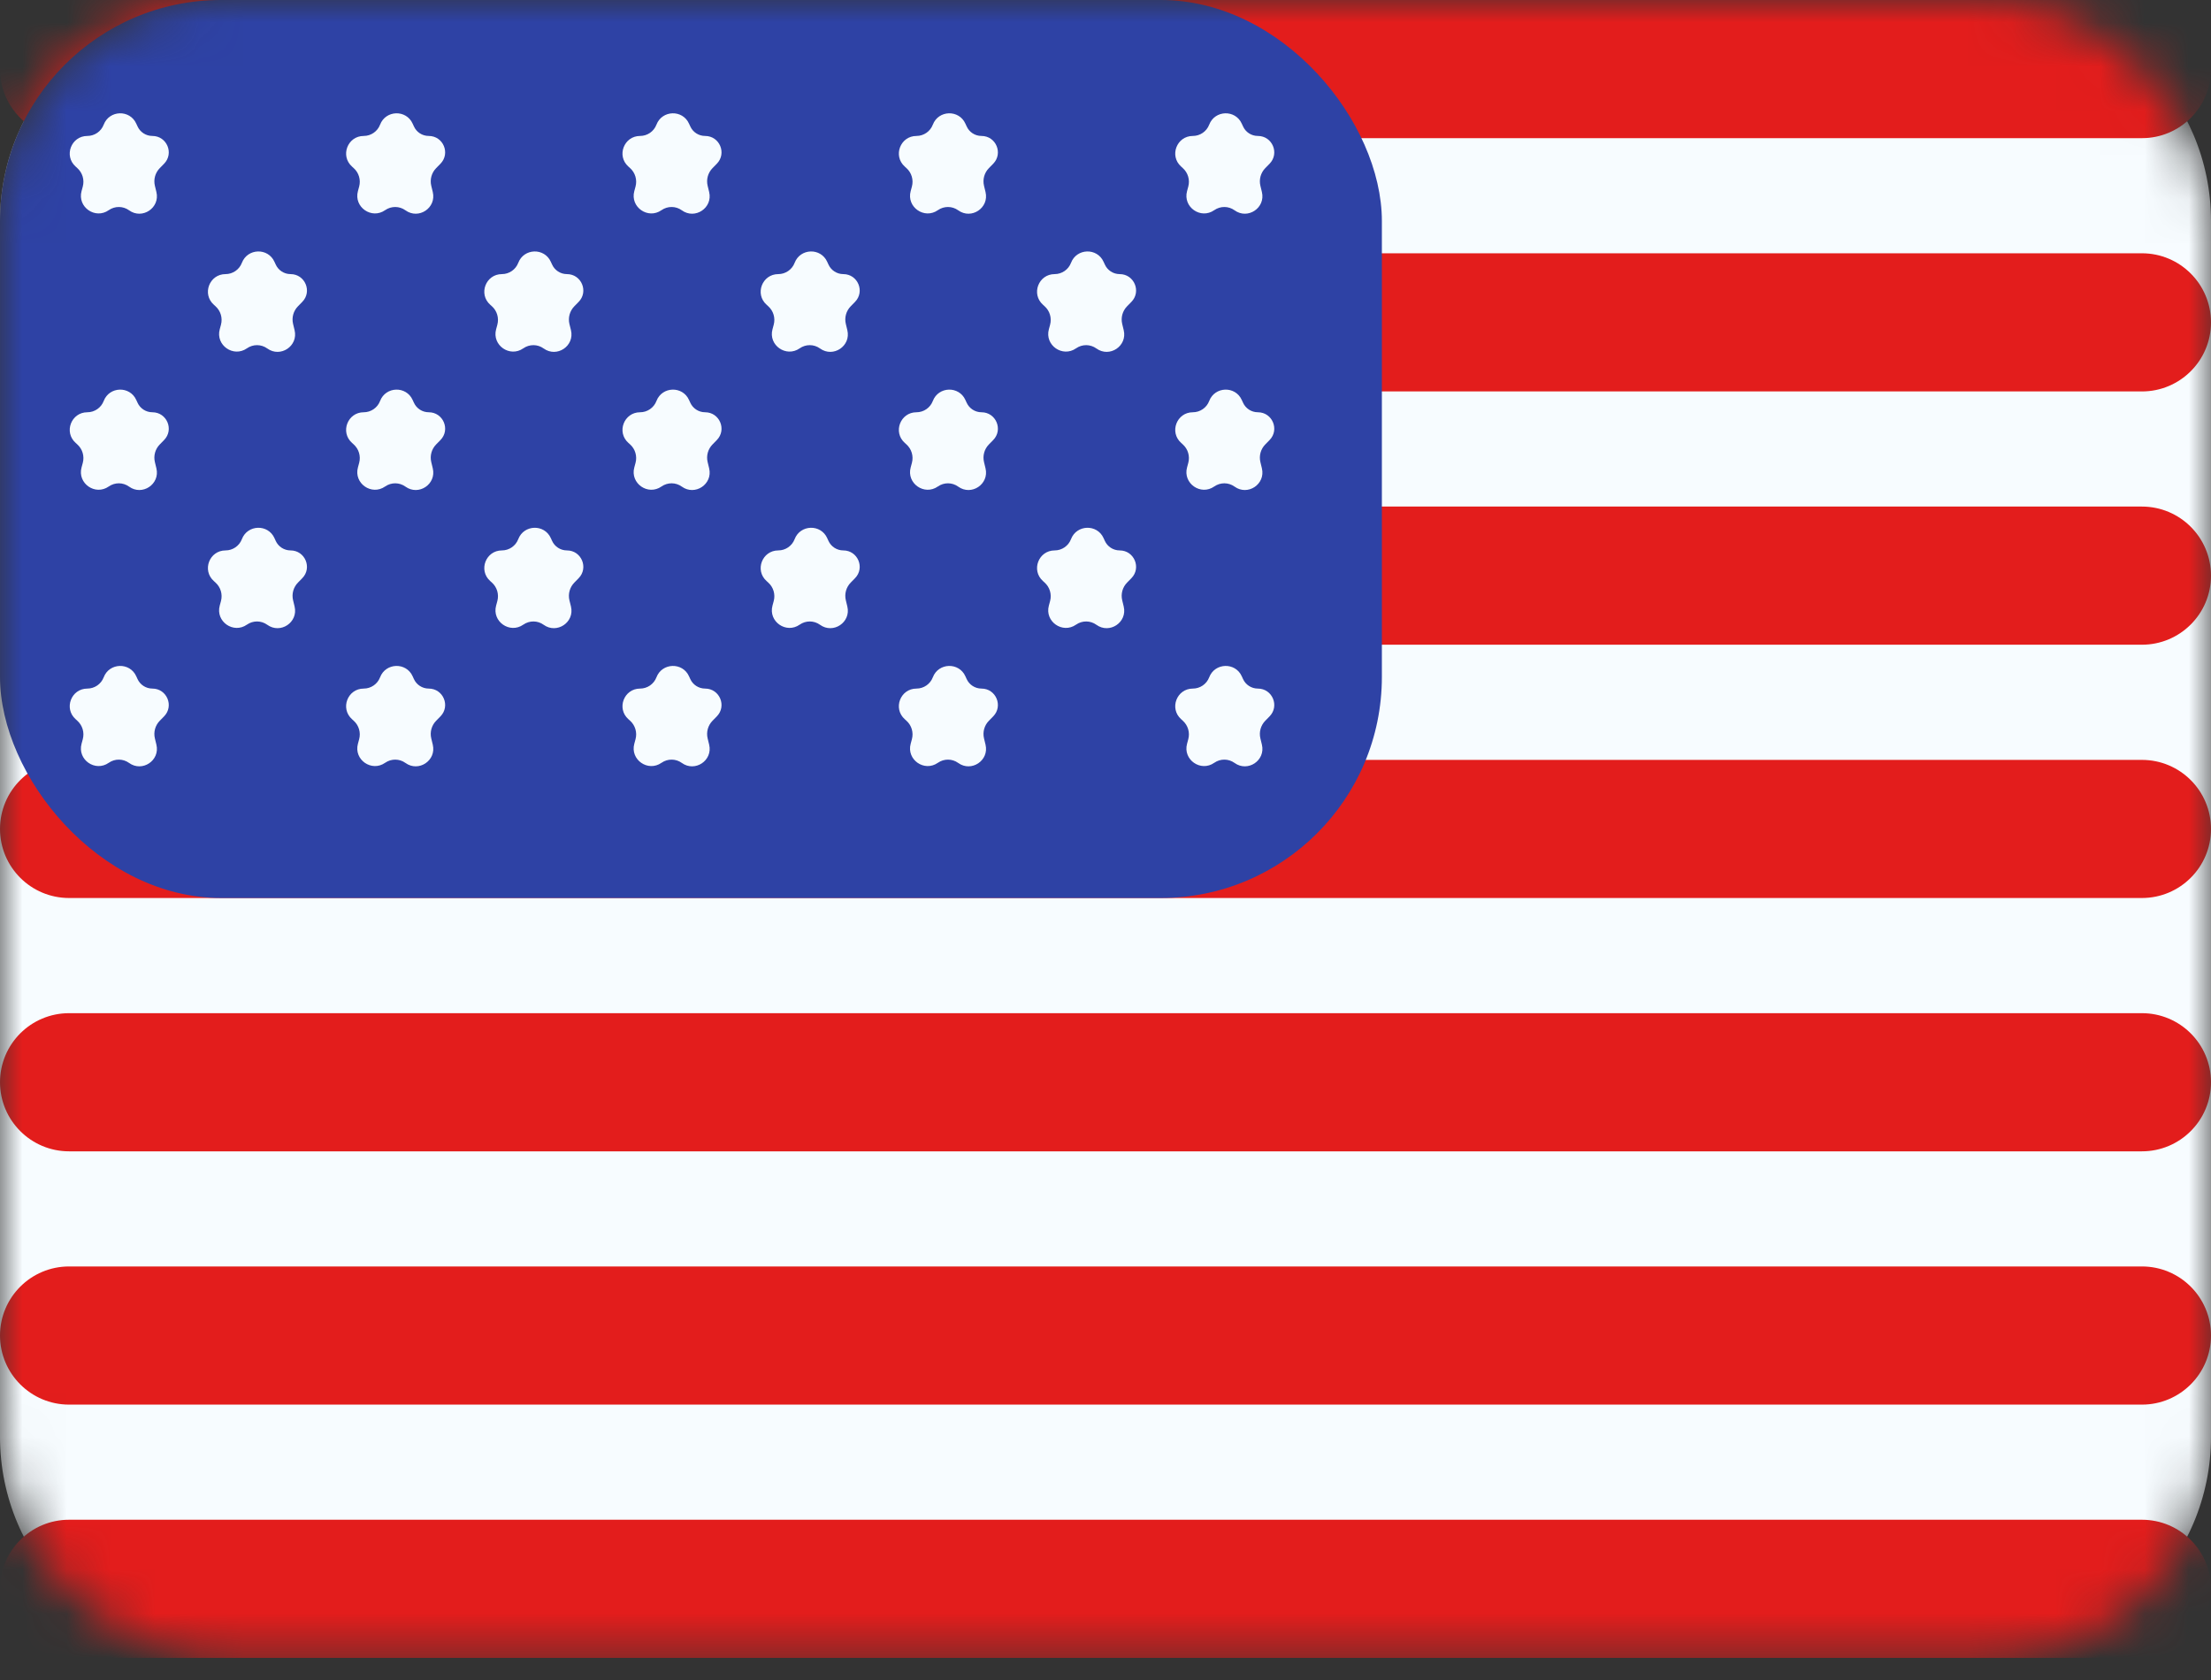 <svg width="50" height="38" viewBox="0 0 50 38" fill="none" xmlns="http://www.w3.org/2000/svg">
<rect x="0" y="0" width="50" height="38" fill="#333333" stroke="none"/>
<mask id="mask0_797_1560" style="mask-type:alpha" maskUnits="userSpaceOnUse" x="0" y="0" width="50" height="38">
<rect width="50" height="37.5" rx="5" fill="white"/>
</mask>
<g mask="url(#mask0_797_1560)">
<path fill-rule="evenodd" clip-rule="evenodd" d="M0 5C0 2.239 2.239 0 5 0H45C47.761 0 50 2.239 50 5V32.5C50 35.261 47.761 37.5 45 37.5H5C2.239 37.5 0 35.261 0 32.5V5Z" fill="#F7FCFF"/>
<path fill-rule="evenodd" clip-rule="evenodd" d="M1.562 22.917C0.7 22.917 0 23.616 0 24.479C0 25.342 0.7 26.042 1.562 26.042H48.438C49.3 26.042 50 25.342 50 24.479C50 23.616 49.3 22.917 48.438 22.917H1.562Z" fill="#E31D1C"/>
<path fill-rule="evenodd" clip-rule="evenodd" d="M1.562 28.646C0.7 28.646 0 29.345 0 30.208C0 31.071 0.7 31.771 1.562 31.771H48.438C49.3 31.771 50 31.071 50 30.208C50 29.345 49.3 28.646 48.438 28.646H1.562Z" fill="#E31D1C"/>
<path fill-rule="evenodd" clip-rule="evenodd" d="M1.562 11.458C0.7 11.458 0 12.158 0 13.021C0 13.884 0.7 14.583 1.562 14.583H48.438C49.3 14.583 50 13.884 50 13.021C50 12.158 49.3 11.458 48.438 11.458H1.562Z" fill="#E31D1C"/>
<path fill-rule="evenodd" clip-rule="evenodd" d="M1.562 34.375C0.7 34.375 0 35.075 0 35.938C0 36.8 0.7 37.5 1.562 37.5H48.438C49.3 37.5 50 36.8 50 35.938C50 35.075 49.3 34.375 48.438 34.375H1.562Z" fill="#E31D1C"/>
<path fill-rule="evenodd" clip-rule="evenodd" d="M1.562 17.188C0.7 17.188 0 17.887 0 18.75C0 19.613 0.7 20.312 1.562 20.312H48.438C49.3 20.312 50 19.613 50 18.75C50 17.887 49.3 17.188 48.438 17.188H1.562Z" fill="#E31D1C"/>
<path fill-rule="evenodd" clip-rule="evenodd" d="M1.562 0C0.7 0 0 0.7 0 1.562C0 2.425 0.7 3.125 1.562 3.125H48.438C49.3 3.125 50 2.425 50 1.562C50 0.7 49.3 0 48.438 0H1.562Z" fill="#E31D1C"/>
<path fill-rule="evenodd" clip-rule="evenodd" d="M1.562 5.729C0.7 5.729 0 6.429 0 7.292C0 8.155 0.7 8.854 1.562 8.854H48.438C49.3 8.854 50 8.155 50 7.292C50 6.429 49.3 5.729 48.438 5.729H1.562Z" fill="#E31D1C"/>
<rect width="31.25" height="20.312" rx="5" fill="#2E42A5"/>
<path fill-rule="evenodd" clip-rule="evenodd" d="M2.919 4.757C2.782 4.658 2.598 4.657 2.459 4.754C2.154 4.968 1.747 4.684 1.844 4.324L1.872 4.22C1.913 4.068 1.865 3.906 1.747 3.801L1.711 3.768C1.438 3.526 1.61 3.075 1.975 3.075C2.139 3.075 2.287 2.973 2.345 2.82C2.472 2.488 2.937 2.474 3.082 2.798L3.109 2.856C3.168 2.989 3.3 3.075 3.446 3.075C3.774 3.075 3.94 3.47 3.71 3.704L3.613 3.803C3.51 3.908 3.468 4.059 3.503 4.203L3.537 4.344C3.623 4.701 3.217 4.973 2.919 4.757ZM9.169 4.757C9.032 4.658 8.848 4.657 8.709 4.754C8.404 4.968 7.997 4.684 8.094 4.324L8.122 4.22C8.163 4.068 8.115 3.906 7.997 3.801L7.961 3.768C7.688 3.526 7.86 3.075 8.225 3.075C8.389 3.075 8.537 2.973 8.595 2.82C8.722 2.488 9.187 2.474 9.332 2.798L9.359 2.856C9.418 2.99 9.55 3.075 9.696 3.075C10.024 3.075 10.19 3.47 9.96 3.704L9.863 3.803C9.76 3.908 9.718 4.059 9.753 4.203L9.787 4.344C9.873 4.702 9.467 4.973 9.169 4.757ZM14.344 4.324C14.247 4.684 14.654 4.968 14.959 4.754C15.098 4.657 15.283 4.658 15.419 4.757C15.717 4.973 16.123 4.702 16.037 4.344L16.003 4.203C15.968 4.059 16.01 3.908 16.113 3.803L16.21 3.704C16.44 3.47 16.274 3.075 15.946 3.075C15.8 3.075 15.668 2.99 15.609 2.856L15.582 2.798C15.437 2.474 14.972 2.488 14.845 2.82C14.787 2.973 14.639 3.075 14.475 3.075C14.11 3.075 13.938 3.526 14.211 3.768L14.248 3.801C14.365 3.906 14.413 4.068 14.372 4.22L14.344 4.324ZM21.669 4.757C21.532 4.658 21.348 4.657 21.209 4.754C20.904 4.968 20.497 4.684 20.594 4.324L20.622 4.22C20.663 4.068 20.615 3.906 20.497 3.801L20.461 3.768C20.188 3.526 20.36 3.075 20.725 3.075C20.889 3.075 21.037 2.973 21.095 2.82C21.222 2.488 21.687 2.474 21.832 2.798L21.859 2.856C21.918 2.99 22.05 3.075 22.196 3.075C22.524 3.075 22.69 3.47 22.46 3.704L22.363 3.803C22.26 3.908 22.218 4.059 22.253 4.203L22.287 4.344C22.373 4.702 21.967 4.973 21.669 4.757ZM1.844 10.574C1.747 10.934 2.154 11.218 2.459 11.004C2.598 10.907 2.782 10.908 2.919 11.007C3.217 11.223 3.623 10.951 3.537 10.594L3.503 10.453C3.468 10.309 3.51 10.158 3.613 10.053L3.71 9.954C3.94 9.72 3.774 9.325 3.446 9.325C3.3 9.325 3.168 9.239 3.109 9.106L3.082 9.048C2.937 8.724 2.472 8.738 2.345 9.07C2.287 9.223 2.139 9.325 1.975 9.325C1.61 9.325 1.438 9.776 1.711 10.018L1.747 10.051C1.865 10.156 1.913 10.318 1.872 10.47L1.844 10.574ZM9.169 11.007C9.032 10.908 8.848 10.907 8.709 11.004C8.404 11.218 7.997 10.934 8.094 10.574L8.122 10.47C8.163 10.318 8.115 10.156 7.997 10.051L7.961 10.018C7.688 9.776 7.86 9.325 8.225 9.325C8.389 9.325 8.537 9.223 8.595 9.07C8.722 8.738 9.187 8.724 9.332 9.048L9.359 9.106C9.418 9.239 9.55 9.325 9.696 9.325C10.024 9.325 10.19 9.72 9.96 9.954L9.863 10.053C9.76 10.158 9.718 10.309 9.753 10.453L9.787 10.594C9.873 10.951 9.467 11.223 9.169 11.007ZM14.344 10.574C14.247 10.934 14.654 11.218 14.959 11.004C15.098 10.907 15.283 10.908 15.419 11.007C15.717 11.223 16.123 10.951 16.037 10.594L16.003 10.453C15.968 10.309 16.01 10.158 16.113 10.053L16.21 9.954C16.44 9.72 16.274 9.325 15.946 9.325C15.8 9.325 15.668 9.239 15.609 9.106L15.582 9.048C15.437 8.724 14.972 8.738 14.845 9.07C14.787 9.223 14.639 9.325 14.475 9.325C14.11 9.325 13.938 9.776 14.211 10.018L14.248 10.051C14.365 10.156 14.413 10.318 14.372 10.47L14.344 10.574ZM21.669 11.007C21.532 10.908 21.348 10.907 21.209 11.004C20.904 11.218 20.497 10.934 20.594 10.574L20.622 10.47C20.663 10.318 20.615 10.156 20.497 10.051L20.461 10.018C20.188 9.776 20.36 9.325 20.725 9.325C20.889 9.325 21.037 9.223 21.095 9.07C21.222 8.738 21.687 8.724 21.832 9.048L21.859 9.106C21.918 9.239 22.05 9.325 22.196 9.325C22.524 9.325 22.69 9.72 22.46 9.954L22.363 10.053C22.26 10.158 22.218 10.309 22.253 10.453L22.287 10.594C22.373 10.951 21.967 11.223 21.669 11.007ZM1.844 16.824C1.747 17.184 2.154 17.468 2.459 17.254C2.598 17.157 2.782 17.158 2.919 17.257C3.217 17.473 3.623 17.201 3.537 16.844L3.503 16.703C3.468 16.559 3.51 16.408 3.613 16.303L3.71 16.204C3.94 15.97 3.774 15.575 3.446 15.575C3.3 15.575 3.168 15.489 3.109 15.357L3.082 15.298C2.937 14.974 2.472 14.988 2.345 15.32C2.287 15.473 2.139 15.575 1.975 15.575C1.61 15.575 1.438 16.026 1.711 16.268L1.747 16.301C1.865 16.406 1.913 16.568 1.872 16.72L1.844 16.824ZM9.169 17.257C9.032 17.158 8.848 17.157 8.709 17.254C8.404 17.468 7.997 17.184 8.094 16.824L8.122 16.72C8.163 16.568 8.115 16.406 7.997 16.301L7.961 16.268C7.688 16.026 7.86 15.575 8.225 15.575C8.389 15.575 8.537 15.473 8.595 15.32C8.722 14.988 9.187 14.974 9.332 15.298L9.359 15.357C9.418 15.489 9.55 15.575 9.696 15.575C10.024 15.575 10.19 15.97 9.96 16.204L9.863 16.303C9.76 16.408 9.718 16.559 9.753 16.703L9.787 16.844C9.873 17.201 9.467 17.473 9.169 17.257ZM14.344 16.824C14.247 17.184 14.654 17.468 14.959 17.254C15.098 17.157 15.283 17.158 15.419 17.257C15.717 17.473 16.123 17.201 16.037 16.844L16.003 16.703C15.968 16.559 16.01 16.408 16.113 16.303L16.21 16.204C16.44 15.97 16.274 15.575 15.946 15.575C15.8 15.575 15.668 15.489 15.609 15.357L15.582 15.298C15.437 14.974 14.972 14.988 14.845 15.32C14.787 15.473 14.639 15.575 14.475 15.575C14.11 15.575 13.938 16.026 14.211 16.268L14.248 16.301C14.365 16.406 14.413 16.568 14.372 16.72L14.344 16.824ZM21.669 17.257C21.532 17.158 21.348 17.157 21.209 17.254C20.904 17.468 20.497 17.184 20.594 16.824L20.622 16.72C20.663 16.568 20.615 16.406 20.497 16.301L20.461 16.268C20.188 16.026 20.36 15.575 20.725 15.575C20.889 15.575 21.037 15.473 21.095 15.32C21.222 14.988 21.687 14.974 21.832 15.298L21.859 15.357C21.918 15.489 22.05 15.575 22.196 15.575C22.524 15.575 22.69 15.97 22.46 16.204L22.363 16.303C22.26 16.408 22.218 16.559 22.253 16.703L22.287 16.844C22.373 17.201 21.967 17.473 21.669 17.257ZM26.844 4.324C26.747 4.684 27.154 4.968 27.459 4.754C27.598 4.657 27.782 4.658 27.919 4.757C28.217 4.973 28.623 4.702 28.537 4.344L28.503 4.203C28.468 4.059 28.51 3.908 28.613 3.803L28.71 3.704C28.94 3.47 28.774 3.075 28.446 3.075C28.3 3.075 28.168 2.99 28.109 2.856L28.082 2.798C27.937 2.474 27.472 2.488 27.345 2.82C27.287 2.973 27.139 3.075 26.975 3.075C26.61 3.075 26.438 3.526 26.711 3.768L26.747 3.801C26.865 3.906 26.913 4.068 26.872 4.22L26.844 4.324ZM27.919 11.007C27.782 10.908 27.598 10.907 27.459 11.004C27.154 11.218 26.747 10.934 26.844 10.574L26.872 10.47C26.913 10.318 26.865 10.156 26.747 10.051L26.711 10.018C26.438 9.776 26.61 9.325 26.975 9.325C27.139 9.325 27.287 9.223 27.345 9.07C27.472 8.738 27.937 8.724 28.082 9.048L28.109 9.106C28.168 9.239 28.3 9.325 28.446 9.325C28.774 9.325 28.94 9.72 28.71 9.954L28.613 10.053C28.51 10.158 28.468 10.309 28.503 10.453L28.537 10.594C28.623 10.951 28.217 11.223 27.919 11.007ZM26.844 16.824C26.747 17.184 27.154 17.468 27.459 17.254C27.598 17.157 27.782 17.158 27.919 17.257C28.217 17.473 28.623 17.201 28.537 16.844L28.503 16.703C28.468 16.559 28.51 16.408 28.613 16.303L28.71 16.204C28.94 15.97 28.774 15.575 28.446 15.575C28.3 15.575 28.168 15.489 28.109 15.357L28.082 15.298C27.937 14.974 27.472 14.988 27.345 15.32C27.287 15.473 27.139 15.575 26.975 15.575C26.61 15.575 26.438 16.026 26.711 16.268L26.747 16.301C26.865 16.406 26.913 16.568 26.872 16.72L26.844 16.824ZM6.044 7.882C5.907 7.783 5.723 7.782 5.584 7.879C5.279 8.093 4.872 7.809 4.969 7.449L4.997 7.345C5.038 7.193 4.99 7.031 4.872 6.926L4.836 6.893C4.563 6.651 4.735 6.2 5.1 6.2C5.264 6.2 5.412 6.098 5.47 5.945C5.597 5.613 6.062 5.599 6.207 5.923L6.234 5.981C6.293 6.114 6.425 6.2 6.571 6.2C6.899 6.2 7.065 6.595 6.835 6.829L6.738 6.928C6.635 7.033 6.593 7.184 6.628 7.328L6.662 7.469C6.748 7.827 6.342 8.098 6.044 7.882ZM11.219 7.449C11.122 7.809 11.529 8.093 11.834 7.879C11.973 7.782 12.158 7.783 12.294 7.882C12.592 8.098 12.998 7.827 12.912 7.469L12.877 7.328C12.843 7.184 12.885 7.033 12.988 6.928L13.085 6.829C13.315 6.595 13.149 6.2 12.821 6.2C12.675 6.2 12.543 6.114 12.484 5.981L12.457 5.923C12.312 5.599 11.847 5.613 11.72 5.945C11.662 6.098 11.514 6.2 11.35 6.2C10.985 6.2 10.813 6.651 11.086 6.893L11.123 6.926C11.24 7.031 11.288 7.193 11.247 7.345L11.219 7.449ZM18.544 7.882C18.407 7.783 18.223 7.782 18.084 7.879C17.779 8.093 17.372 7.809 17.469 7.449L17.497 7.345C17.538 7.193 17.49 7.031 17.372 6.926L17.336 6.893C17.063 6.651 17.235 6.2 17.6 6.2C17.764 6.2 17.912 6.098 17.97 5.945C18.097 5.613 18.562 5.599 18.707 5.923L18.734 5.981C18.793 6.114 18.925 6.2 19.071 6.2C19.399 6.2 19.565 6.595 19.335 6.829L19.238 6.928C19.135 7.033 19.093 7.184 19.128 7.328L19.162 7.469C19.248 7.827 18.842 8.098 18.544 7.882ZM4.969 13.699C4.872 14.059 5.279 14.343 5.584 14.129C5.723 14.032 5.907 14.033 6.044 14.132C6.342 14.348 6.748 14.076 6.662 13.719L6.628 13.578C6.593 13.434 6.635 13.283 6.738 13.178L6.835 13.079C7.065 12.845 6.899 12.45 6.571 12.45C6.425 12.45 6.293 12.364 6.234 12.232L6.207 12.173C6.062 11.849 5.597 11.863 5.47 12.195C5.412 12.348 5.264 12.45 5.1 12.45C4.735 12.45 4.563 12.901 4.836 13.143L4.872 13.176C4.99 13.281 5.038 13.443 4.997 13.595L4.969 13.699ZM12.294 14.132C12.158 14.033 11.973 14.032 11.834 14.129C11.529 14.343 11.122 14.059 11.219 13.699L11.247 13.595C11.288 13.443 11.24 13.281 11.123 13.176L11.086 13.143C10.813 12.901 10.985 12.45 11.35 12.45C11.514 12.45 11.662 12.348 11.72 12.195C11.847 11.863 12.312 11.849 12.457 12.173L12.484 12.232C12.543 12.364 12.675 12.45 12.821 12.45C13.149 12.45 13.315 12.845 13.085 13.079L12.988 13.178C12.885 13.283 12.843 13.434 12.877 13.578L12.912 13.719C12.998 14.076 12.592 14.348 12.294 14.132ZM17.469 13.699C17.372 14.059 17.779 14.343 18.084 14.129C18.223 14.032 18.407 14.033 18.544 14.132C18.842 14.348 19.248 14.076 19.162 13.719L19.128 13.578C19.093 13.434 19.135 13.283 19.238 13.178L19.335 13.079C19.565 12.845 19.399 12.45 19.071 12.45C18.925 12.45 18.793 12.364 18.734 12.232L18.707 12.173C18.562 11.849 18.097 11.863 17.97 12.195C17.912 12.348 17.764 12.45 17.6 12.45C17.235 12.45 17.063 12.901 17.336 13.143L17.372 13.176C17.49 13.281 17.538 13.443 17.497 13.595L17.469 13.699ZM24.794 7.882C24.657 7.783 24.473 7.782 24.334 7.879C24.029 8.093 23.622 7.809 23.719 7.449L23.747 7.345C23.788 7.193 23.74 7.031 23.622 6.926L23.586 6.893C23.313 6.651 23.485 6.2 23.85 6.2C24.014 6.2 24.162 6.098 24.22 5.945C24.347 5.613 24.812 5.599 24.957 5.923L24.984 5.981C25.043 6.114 25.175 6.2 25.321 6.2C25.649 6.2 25.815 6.595 25.585 6.829L25.488 6.928C25.385 7.033 25.343 7.184 25.378 7.328L25.412 7.469C25.498 7.827 25.092 8.098 24.794 7.882ZM23.719 13.699C23.622 14.059 24.029 14.343 24.334 14.129C24.473 14.032 24.657 14.033 24.794 14.132C25.092 14.348 25.498 14.076 25.412 13.719L25.378 13.578C25.343 13.434 25.385 13.283 25.488 13.178L25.585 13.079C25.815 12.845 25.649 12.45 25.321 12.45C25.175 12.45 25.043 12.364 24.984 12.232L24.957 12.173C24.812 11.849 24.347 11.863 24.22 12.195C24.162 12.348 24.014 12.45 23.85 12.45C23.485 12.45 23.313 12.901 23.586 13.143L23.622 13.176C23.74 13.281 23.788 13.443 23.747 13.595L23.719 13.699Z" fill="#F7FCFF"/>
</g>
</svg>
